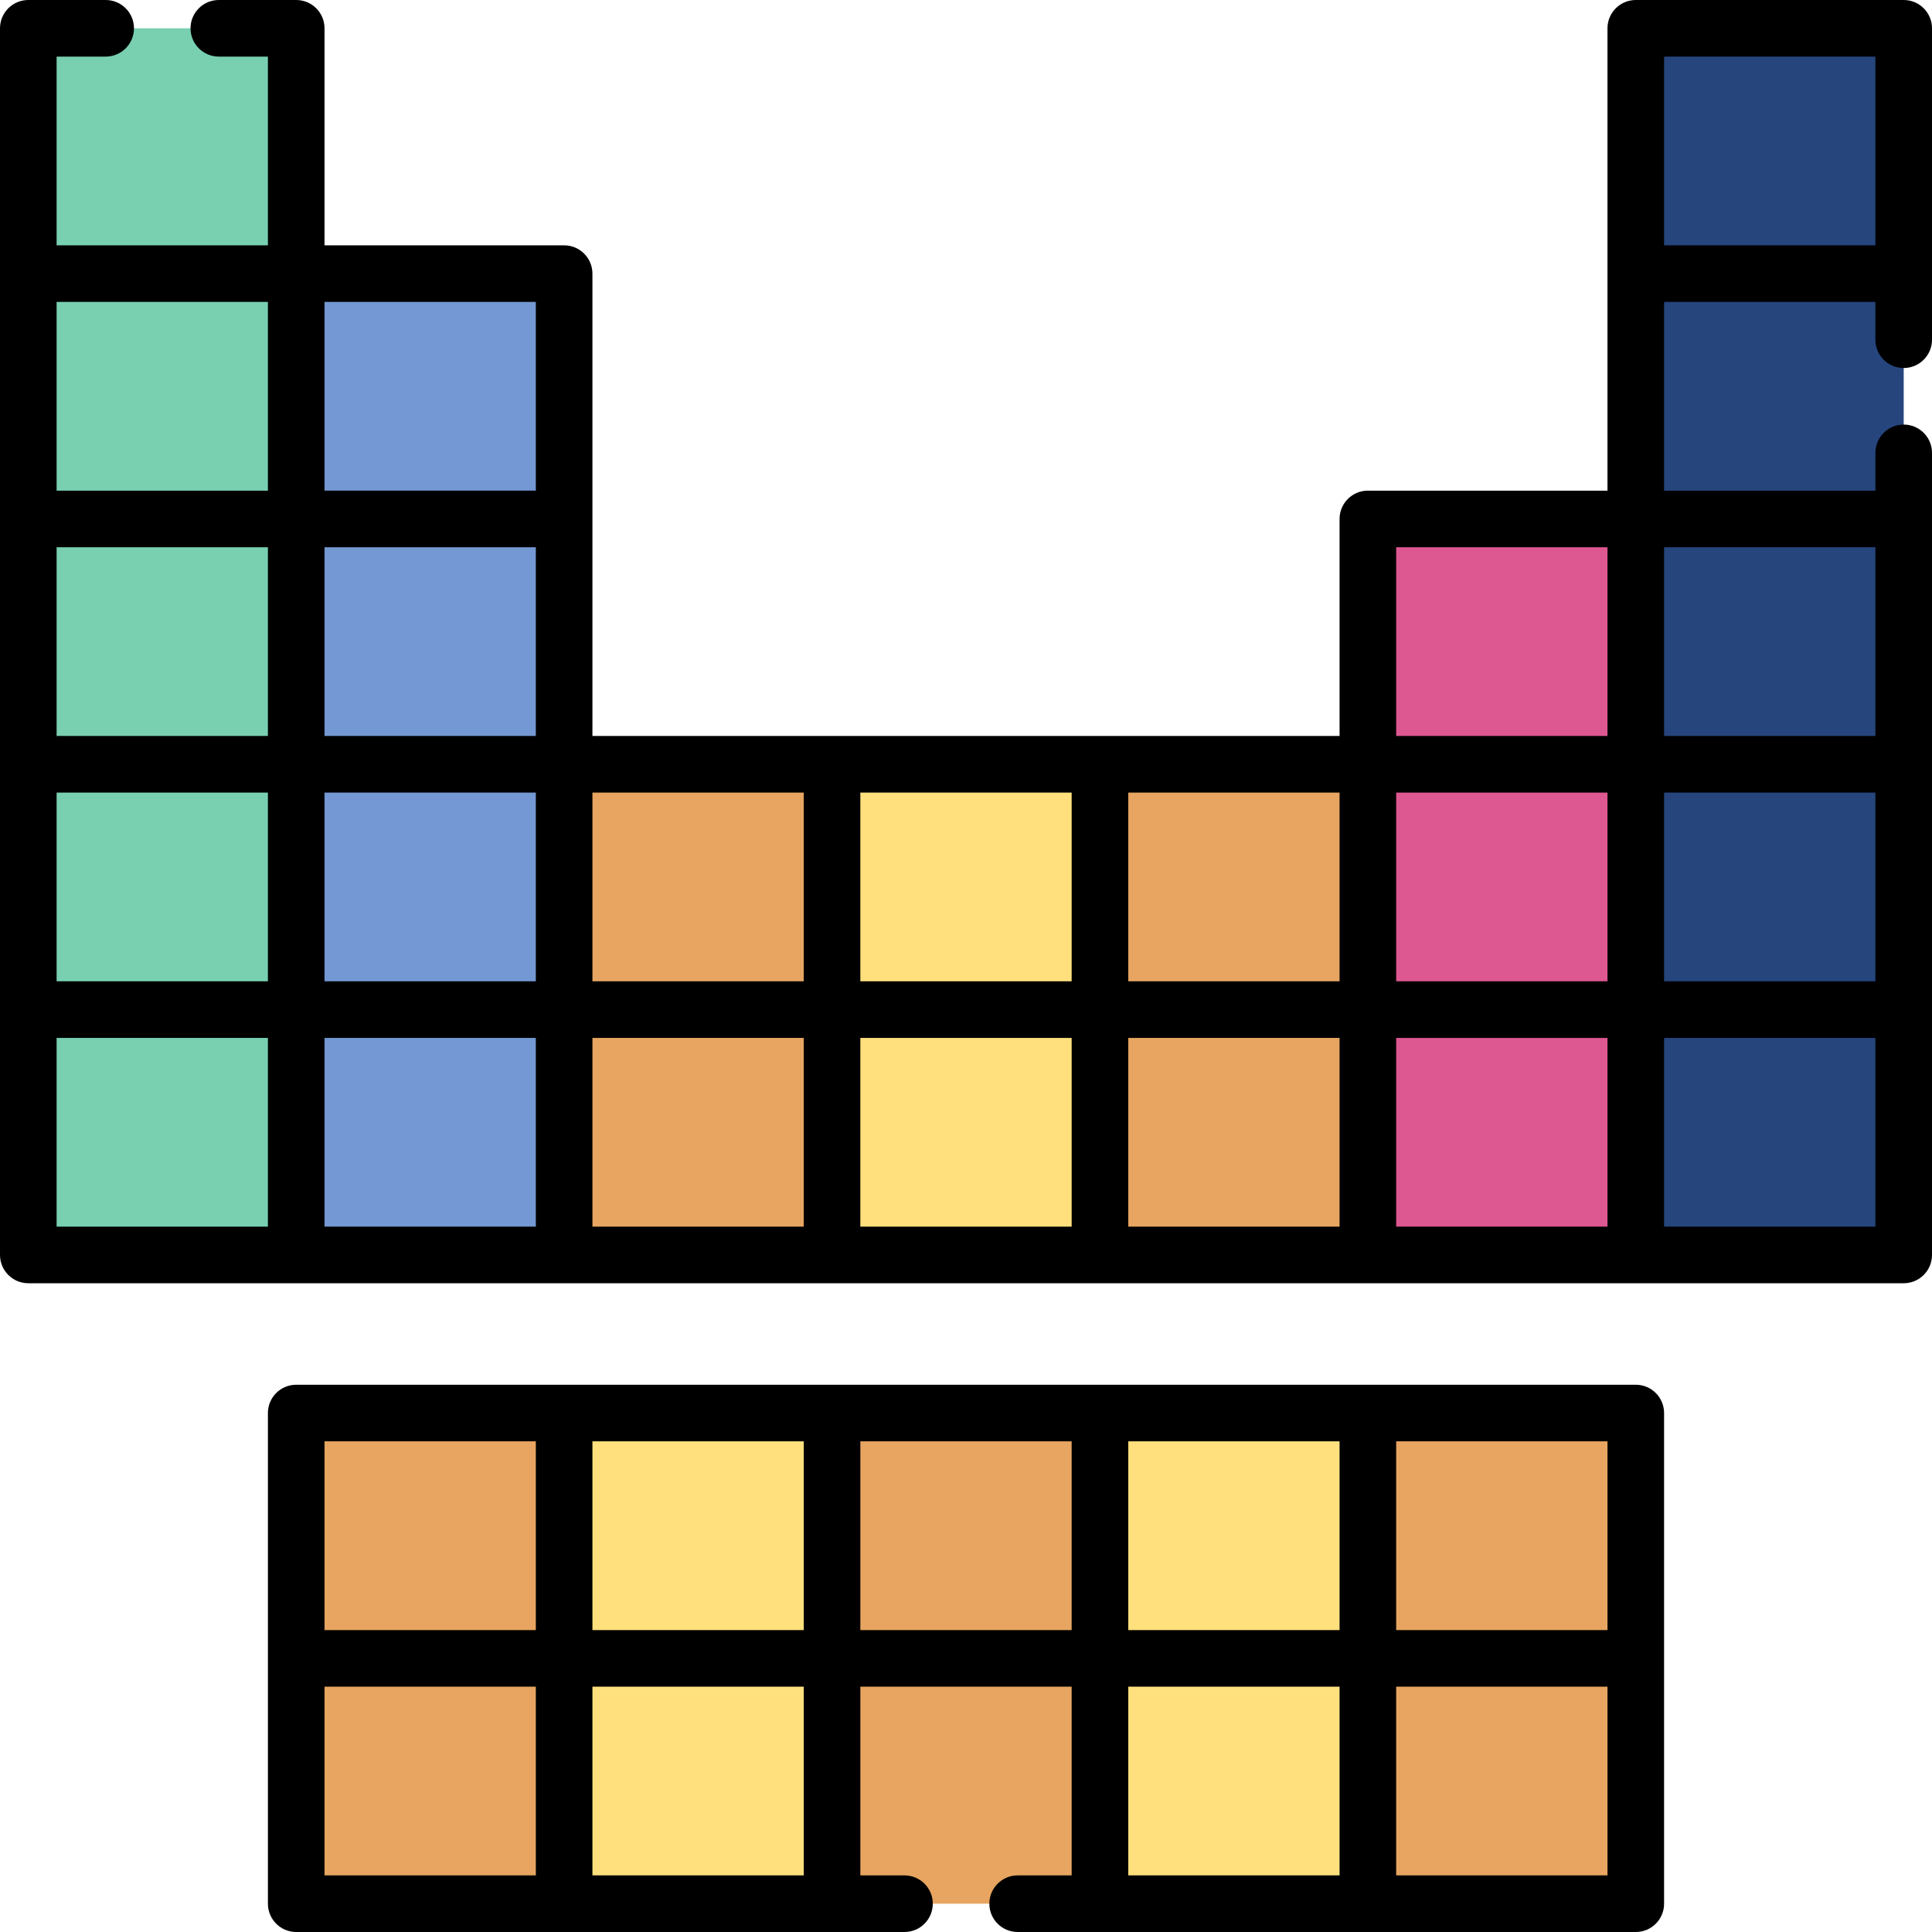 <svg id="Capa_1" enable-background="new 0 0 512 512" height="512" viewBox="0 0 512 512" width="512" xmlns="http://www.w3.org/2000/svg"><g><path d="m7.5 7.5h71v325.073h-71z" fill="#78d0b1"/><path d="m78.5 72.514h71v260.058h-71z" fill="#7398d3"/><path d="m149.5 202.543h71v130.029h-71z" fill="#e7a561"/><path d="m220.5 202.543h71v130.029h-71z" fill="#ffe07d"/><path d="m291.5 202.543h71v130.029h-71z" fill="#e7a561"/><path d="m362.5 137.529h71v195.044h-71z" fill="#dd5790"/><path d="m433.5 7.5h71v325.073h-71z" fill="#26457d"/><path d="m78.5 374.471h71v130.029h-71z" fill="#e7a561"/><path d="m149.5 374.471h71v130.029h-71z" fill="#ffe07d"/><path d="m220.5 374.471h71v130.029h-71z" fill="#e7a561"/><path d="m291.5 374.471h71v130.029h-71z" fill="#ffe07d"/><path d="m362.5 374.471h71v130.029h-71z" fill="#e7a561"/><g><path d="m433.5 366.971h-355c-4.143 0-7.5 3.357-7.5 7.5v130.029c0 4.143 3.357 7.5 7.5 7.5h161.199c4.143 0 7.5-3.357 7.5-7.5s-3.357-7.5-7.5-7.5h-11.699v-50.015h56v50.015h-14.313c-4.143 0-7.5 3.357-7.5 7.5s3.357 7.5 7.5 7.5h163.813c4.143 0 7.5-3.357 7.5-7.5v-130.029c0-4.143-3.357-7.5-7.5-7.5zm-7.5 65.014h-56v-50.015h56zm-71 0h-56v-50.015h56zm-71 0h-56v-50.015h56zm-71 0h-56v-50.015h56zm-71-50.014v50.015h-56v-50.015zm-56 65.014h56v50.015h-56zm71 0h56v50.015h-56zm142 0h56v50.015h-56zm71 50.015v-50.015h56v50.015z"/><path d="m504.5 97.528c4.143 0 7.5-3.357 7.5-7.5v-82.528c0-4.143-3.357-7.5-7.5-7.5h-71c-4.143 0-7.5 3.357-7.5 7.5v122.528h-63.5c-4.143 0-7.5 3.357-7.5 7.5v57.515h-198v-122.528c0-4.143-3.357-7.5-7.5-7.5h-63.5v-57.515c0-4.143-3.357-7.5-7.5-7.5h-20.507c-4.143 0-7.5 3.357-7.5 7.5s3.357 7.5 7.5 7.5h13.007v50.015h-56v-50.015h13.006c4.143 0 7.5-3.357 7.5-7.5s-3.358-7.5-7.5-7.5h-20.506c-4.143 0-7.5 3.357-7.5 7.5v325.072c0 4.143 3.357 7.5 7.5 7.5h497c4.143 0 7.5-3.357 7.5-7.5v-212.557c0-4.143-3.357-7.5-7.5-7.5s-7.5 3.357-7.5 7.5v10.014h-56v-50.014h56v10.014c0 4.142 3.357 7.499 7.5 7.499zm-7.5 162.53h-56v-50.015h56zm-127-50.015h56v50.015h-56zm56-65.015v50.015h-56v-50.015zm-71 115.03h-56v-50.015h56zm-71 0h-56v-50.015h56zm-71 0h-56v-50.015h56zm-127-65.015v-50.015h56v50.015zm-15 0h-56v-50.015h56zm-56 15h56v50.015h-56zm71 0h56v50.015h-56zm56-80.015h-56v-50.013h56zm-71-50.013v50.014h-56v-50.014zm-56 195.043h56v50.015h-56zm71 0h56v50.015h-56zm71 0h56v50.015h-56zm71 0h56v50.015h-56zm71 0h56v50.015h-56zm71 0h56v50.015h-56zm71 50.014v-50.015h56v50.015zm56-130.029h-56v-50.015h56zm-56-130.028v-50.015h56v50.015z"/></g></g></svg>